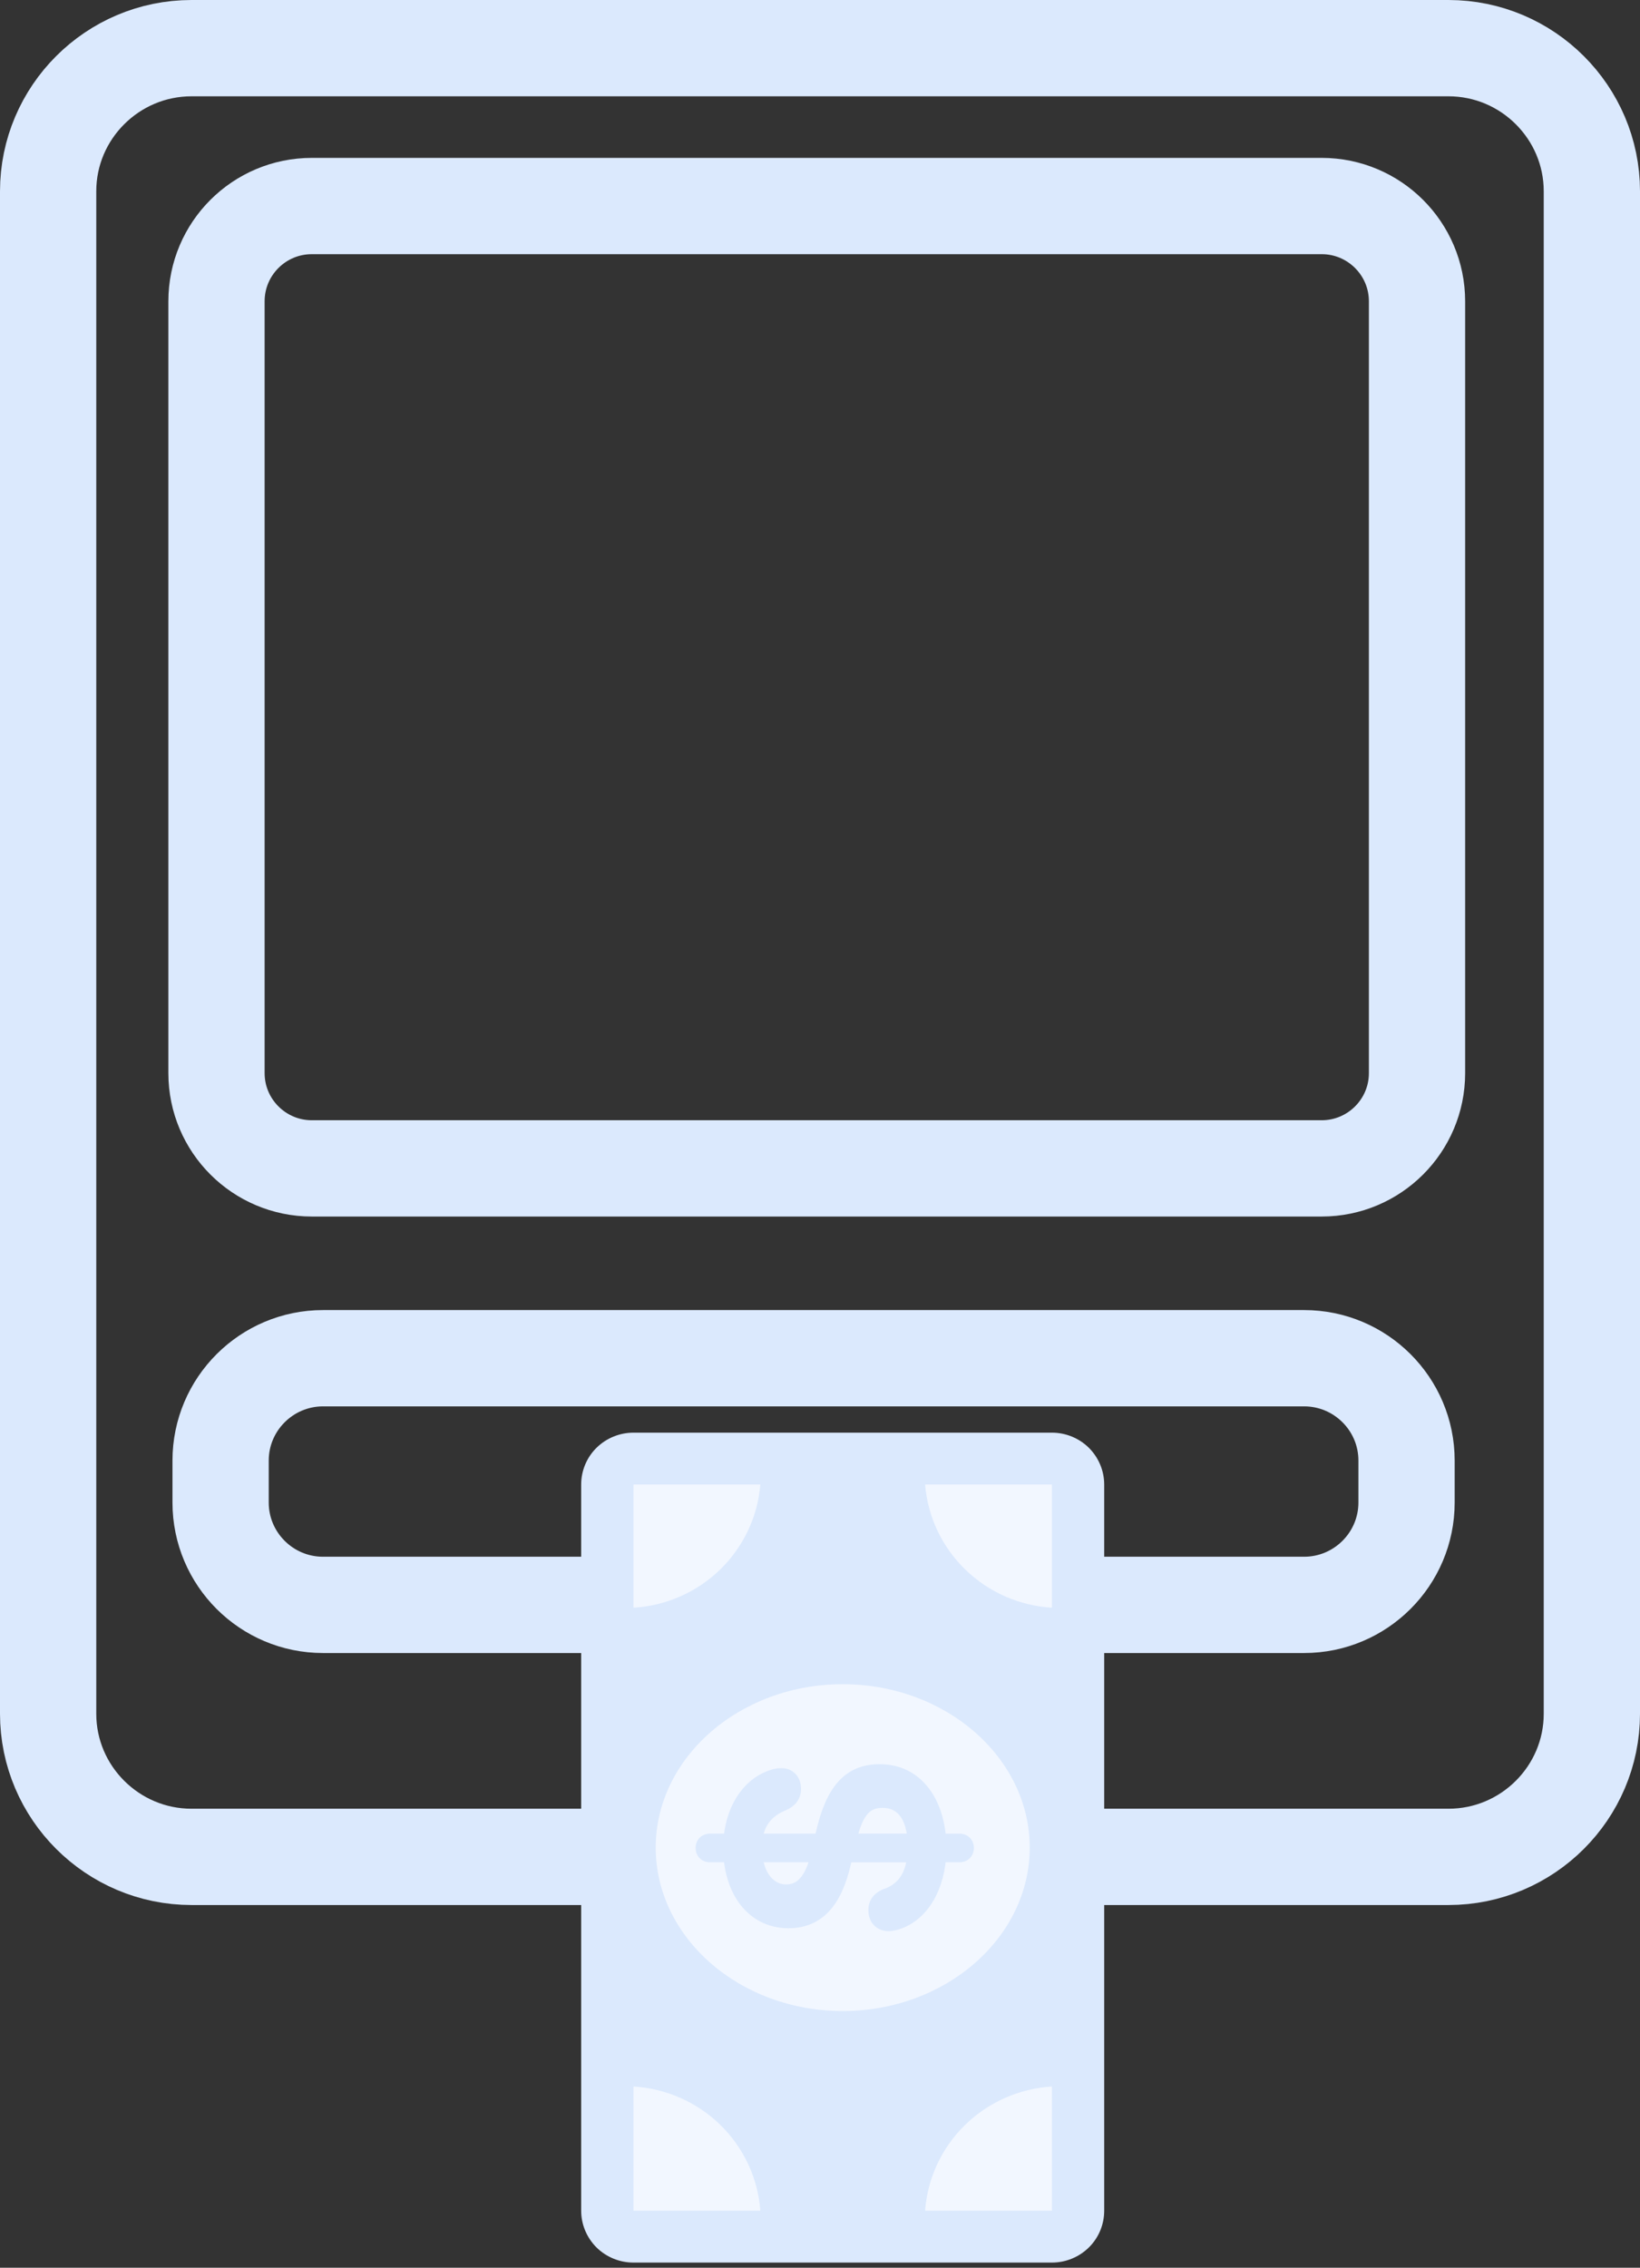 <?xml version="1.0" encoding="UTF-8"?><svg id="Lag_2" xmlns="http://www.w3.org/2000/svg" width="255.21" height="352.76" xmlns:xlink="http://www.w3.org/1999/xlink" viewBox="0 0 255.21 352.76"><rect x="0" y="0" width="255.21" height="352.76" fill="#333333" stroke="none"/><defs><clipPath id="clippath"><rect x="89.63" y="222.05" width="83.02" height="130.71" fill="none" stroke-width="0"/></clipPath></defs><g id="Betalingsparkering"><path d="M34.33,233.73h0c0,8.79,7.15,15.92,15.94,15.92h152.67c8.78,0,15.94-7.13,15.94-15.92v-6.53c0-8.79-7.15-15.92-15.94-15.92H50.27c-8.78,0-15.94,7.13-15.94,15.92h0v6.53ZM29.81,7.49h195.59c12.31,0,22.32,10.01,22.32,22.27v236.82c0,12.27-10.01,22.27-22.32,22.27H29.81c-12.31,0-22.32-10.01-22.32-22.27V29.76c0-12.26,10.01-22.27,22.32-22.27ZM205.68,181.75c8.17,0,14.83-6.63,14.83-14.82V46.87c0-8.19-6.66-14.82-14.83-14.82H48.52c-8.18,0-14.83,6.63-14.83,14.82v120.06c0,8.19,6.66,14.82,14.83,14.82h157.16Z" fill="none" stroke="#dbe9fd" stroke-width="14.98"/><g clip-path="url(#clippath)"><rect x="91.4" y="223.82" width="79.49" height="127.18" rx="10.6" ry="10.6" fill="#f2f7ff" stroke-width="0"/><path d="M90.44,230.93v112.96c0,2.14.86,4.19,2.38,5.71,1.53,1.51,3.6,2.36,5.76,2.36h65.11c2.16,0,4.23-.85,5.76-2.36,1.53-1.51,2.38-3.56,2.38-5.71v-112.96c0-2.14-.86-4.19-2.38-5.71-1.53-1.51-3.6-2.36-5.76-2.36h-65.11c-2.16,0-4.23.85-5.76,2.36-1.53,1.51-2.38,3.57-2.38,5.71ZM163.7,343.89h-19.74c.37-5.04,2.58-9.78,6.21-13.33,3.63-3.55,8.44-5.68,13.53-5.99v19.32ZM118.32,343.89h-19.74v-19.32c5.09.31,9.9,2.44,13.53,5.99,3.63,3.55,5.84,8.29,6.21,13.33ZM160.24,287.41c0,14-13.06,25.42-29.1,25.42s-29.1-11.42-29.1-25.42,13.06-25.42,29.1-25.42,29.1,11.42,29.1,25.42ZM163.7,230.93v19.16c-5.07-.3-9.85-2.41-13.48-5.93-3.63-3.52-5.85-8.22-6.26-13.23h19.74ZM118.32,230.93c-.41,5.01-2.64,9.71-6.26,13.23-3.63,3.52-8.41,5.63-13.48,5.93v-19.16h19.74Z" fill="#dbe9fd" stroke-width="0"/><path d="M137.71,294.25h-.02c-.68.28-1.21.65-1.58,1.15-.37.5-.54,1.09-.54,1.74,0,.82.26,1.53.75,2.04.49.51,1.18.78,1.95.78.43,0,.89-.08,1.33-.21,4.07-1.18,6.68-5.34,7.16-10.5h2.56c.52,0,.97-.18,1.3-.52.32-.33.49-.79.49-1.28s-.17-.93-.49-1.26c-.32-.33-.78-.51-1.3-.51h-2.56c-.27-2.93-1.2-5.57-2.79-7.51-1.67-2.05-4.06-3.3-7.09-3.3-2.63,0-4.64.9-6.17,2.64-1.51,1.72-2.53,4.22-3.26,7.37l-.2.8h-8.96c.19-1.02.58-1.87,1.13-2.57.64-.81,1.54-1.45,2.71-1.92h.01c.61-.27,1.13-.64,1.5-1.13.38-.5.57-1.1.57-1.8,0-.78-.25-1.48-.71-1.98-.47-.51-1.12-.79-1.87-.79-.46,0-.88.05-1.33.18-4.01,1.15-6.71,5.02-7.23,10.01h-2.59c-.52,0-.97.18-1.3.51-.32.33-.49.78-.49,1.26s.16.95.49,1.28c.33.34.78.52,1.3.52h2.59c.29,2.89,1.27,5.41,2.86,7.22,1.67,1.91,3.98,3.04,6.76,3.04,2.51,0,4.49-.86,6.03-2.52,1.52-1.65,2.56-4.05,3.26-7.1l.15-.63h9.42c-.21,1.39-.65,2.42-1.26,3.2-.67.87-1.56,1.44-2.6,1.81ZM126.42,289.24c-.45,1.56-1.01,2.62-1.65,3.29-.69.74-1.51,1.05-2.46,1.05-1.77,0-3.51-1.4-4.01-4.34h8.13ZM133,285.67c.48-1.87,1.04-3.07,1.7-3.81.69-.78,1.53-1.08,2.66-1.08s2.13.39,2.87,1.22c.68.77,1.19,1.96,1.38,3.67h-8.61Z" fill="#dbe9fd" stroke="#dbe9fd" stroke-width=".88"/></g></g></svg>